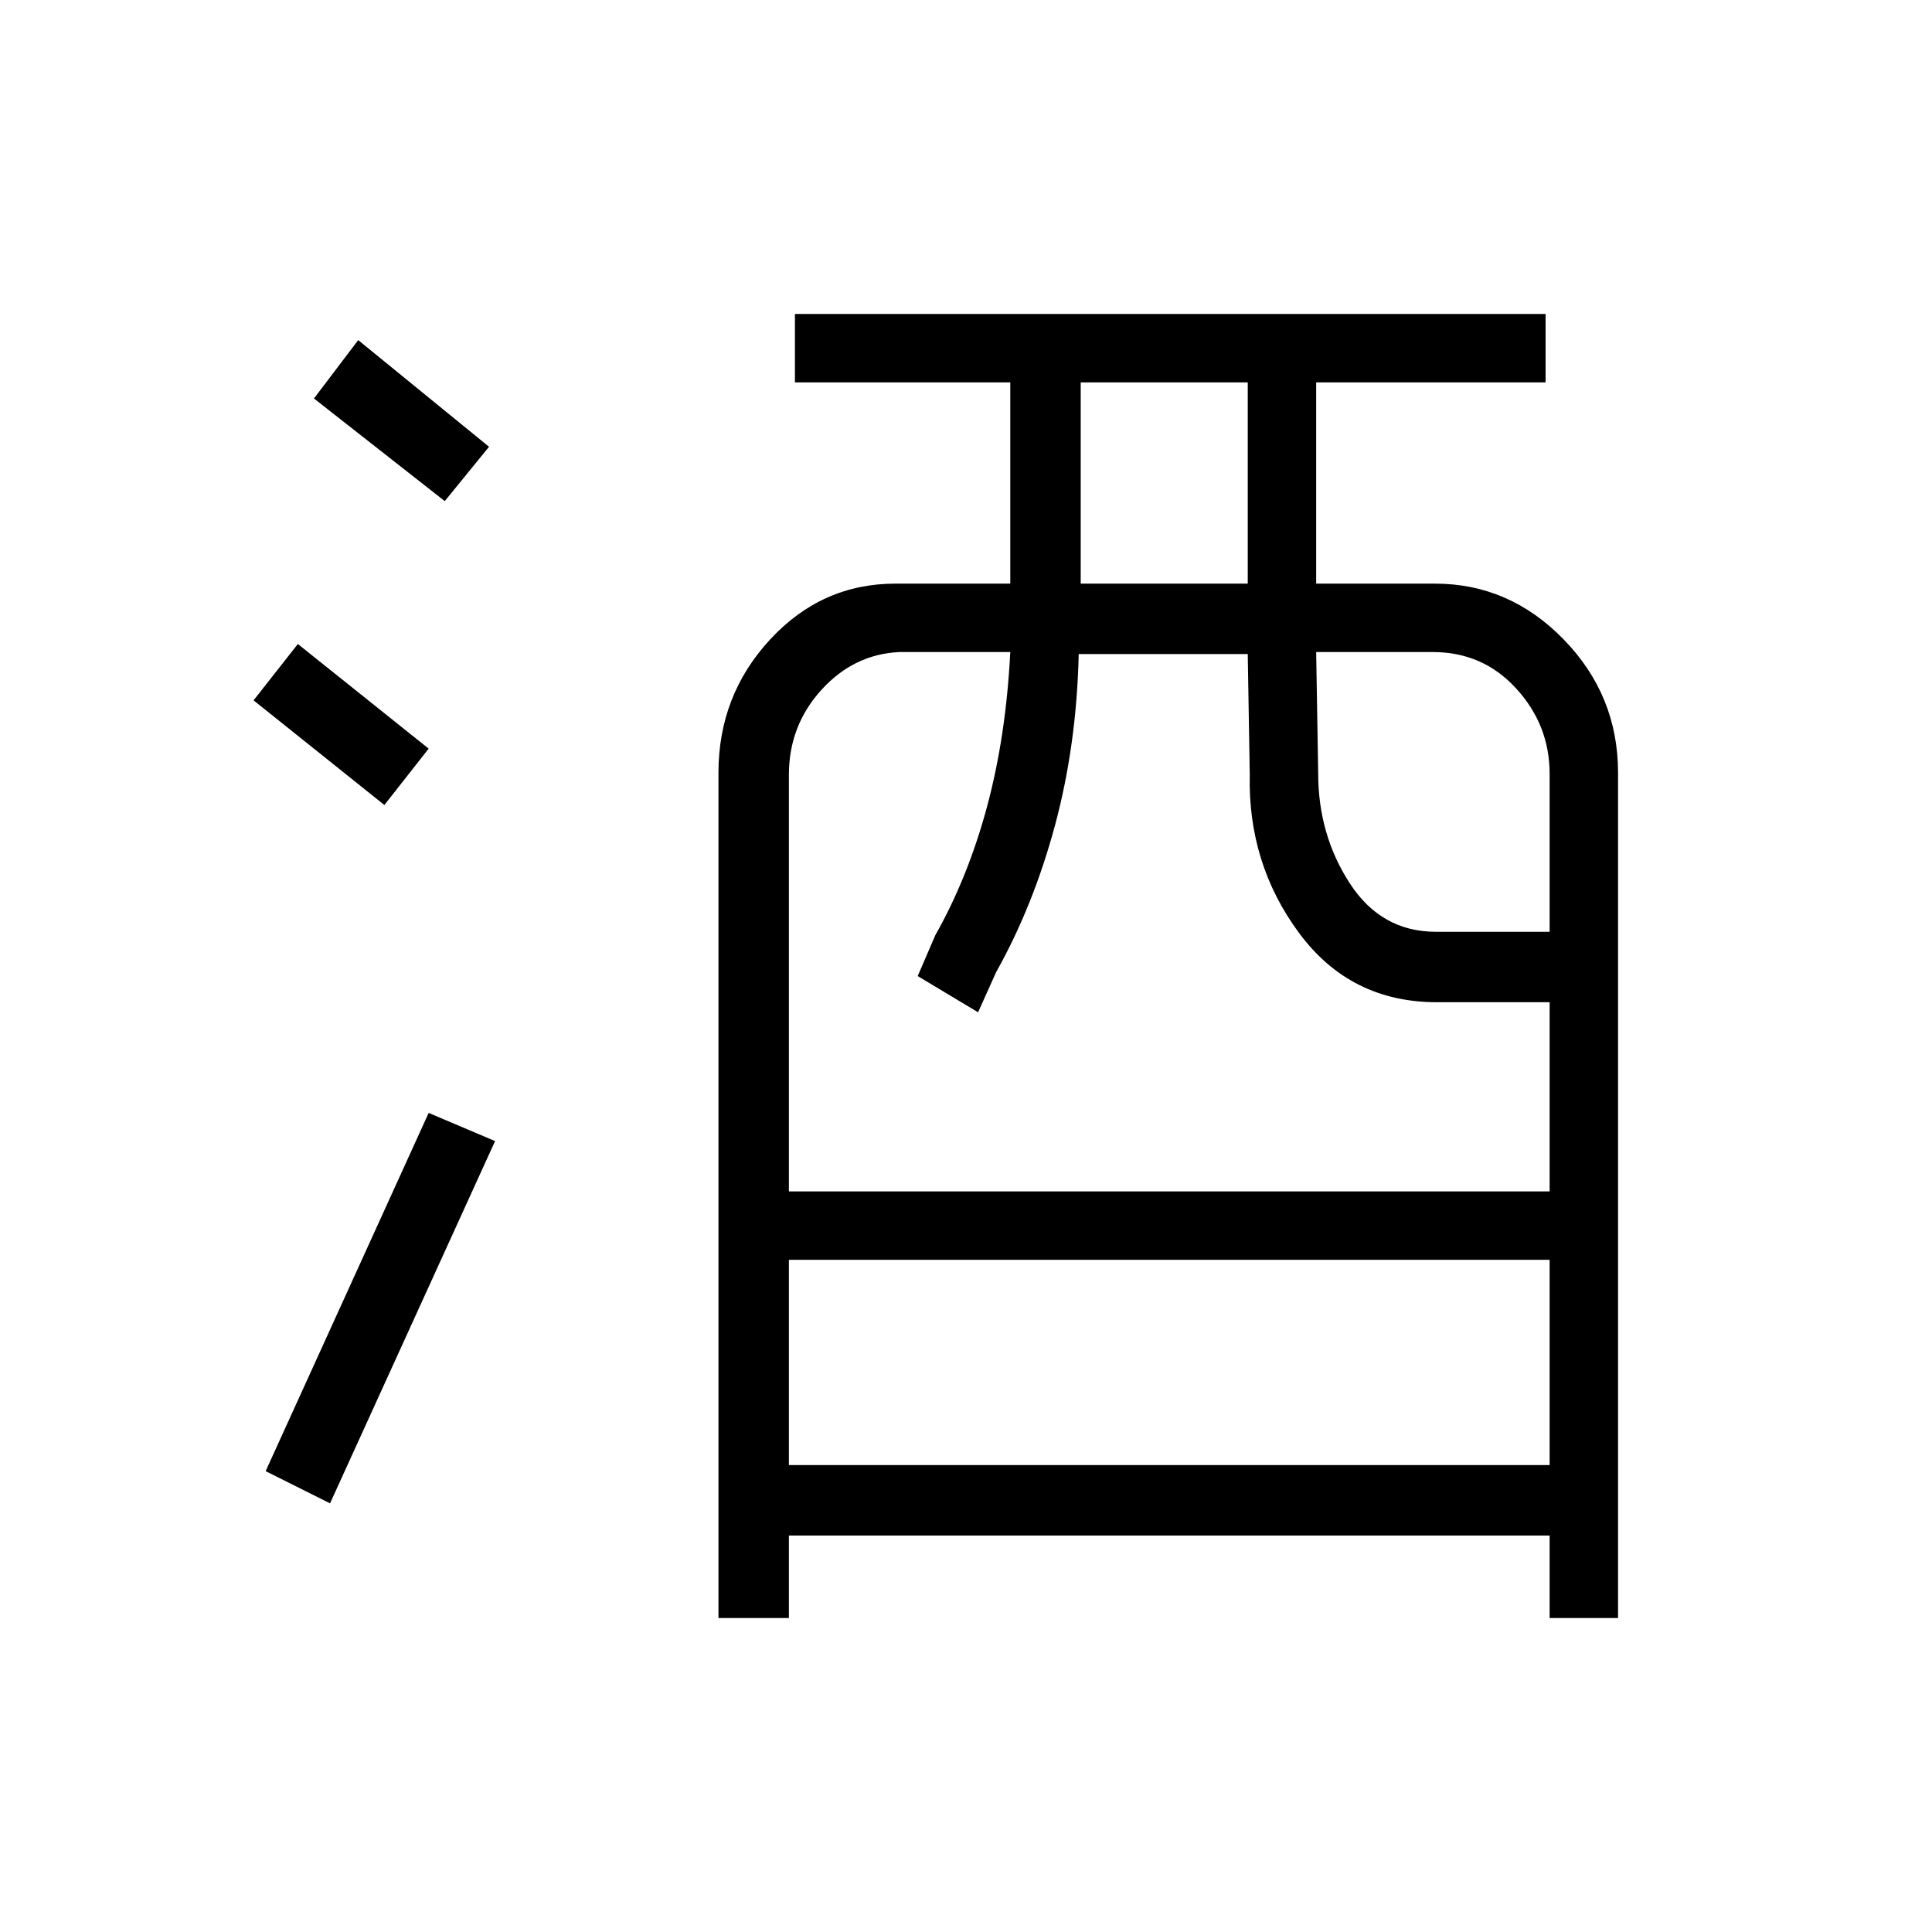 <svg xmlns="http://www.w3.org/2000/svg" height="48" viewBox="0 -960 960 960" width="48"><path d="M357-156v-420q0-38.5 25.67-66.25Q408.33-670 445-670h57v-100H395v-34h373v34H654v100h59q37 0 64 27.75T804-576v420h-34v-41H392v41h-35Zm35-76h378v-102H392v102Zm0-136h378v-94h-56q-43.08 0-68.54-34.46Q620-530.92 621-575l-1-60h-84q-1 45-11.75 85T495-477l-9 20-30-18 8.76-20.31q16.24-28.74 25.68-63.82Q499.89-594.22 502-636h-55q-22.67 1-38.84 18.79Q392-599.42 392-575v207Zm145-302h83v-100h-83v100Zm176.51 173H770v-78.49q0-24.21-16.58-42.36Q736.85-636 712-636h-58l1 60.28q0 30.42 15.65 54.57T713.51-497ZM164-213l-32-16 81-178 33 14-82 180Zm27-347-65-52 22-28 65 52-22 28Zm30-151-65-51 22-29 65 53-22 27Z"/></svg>